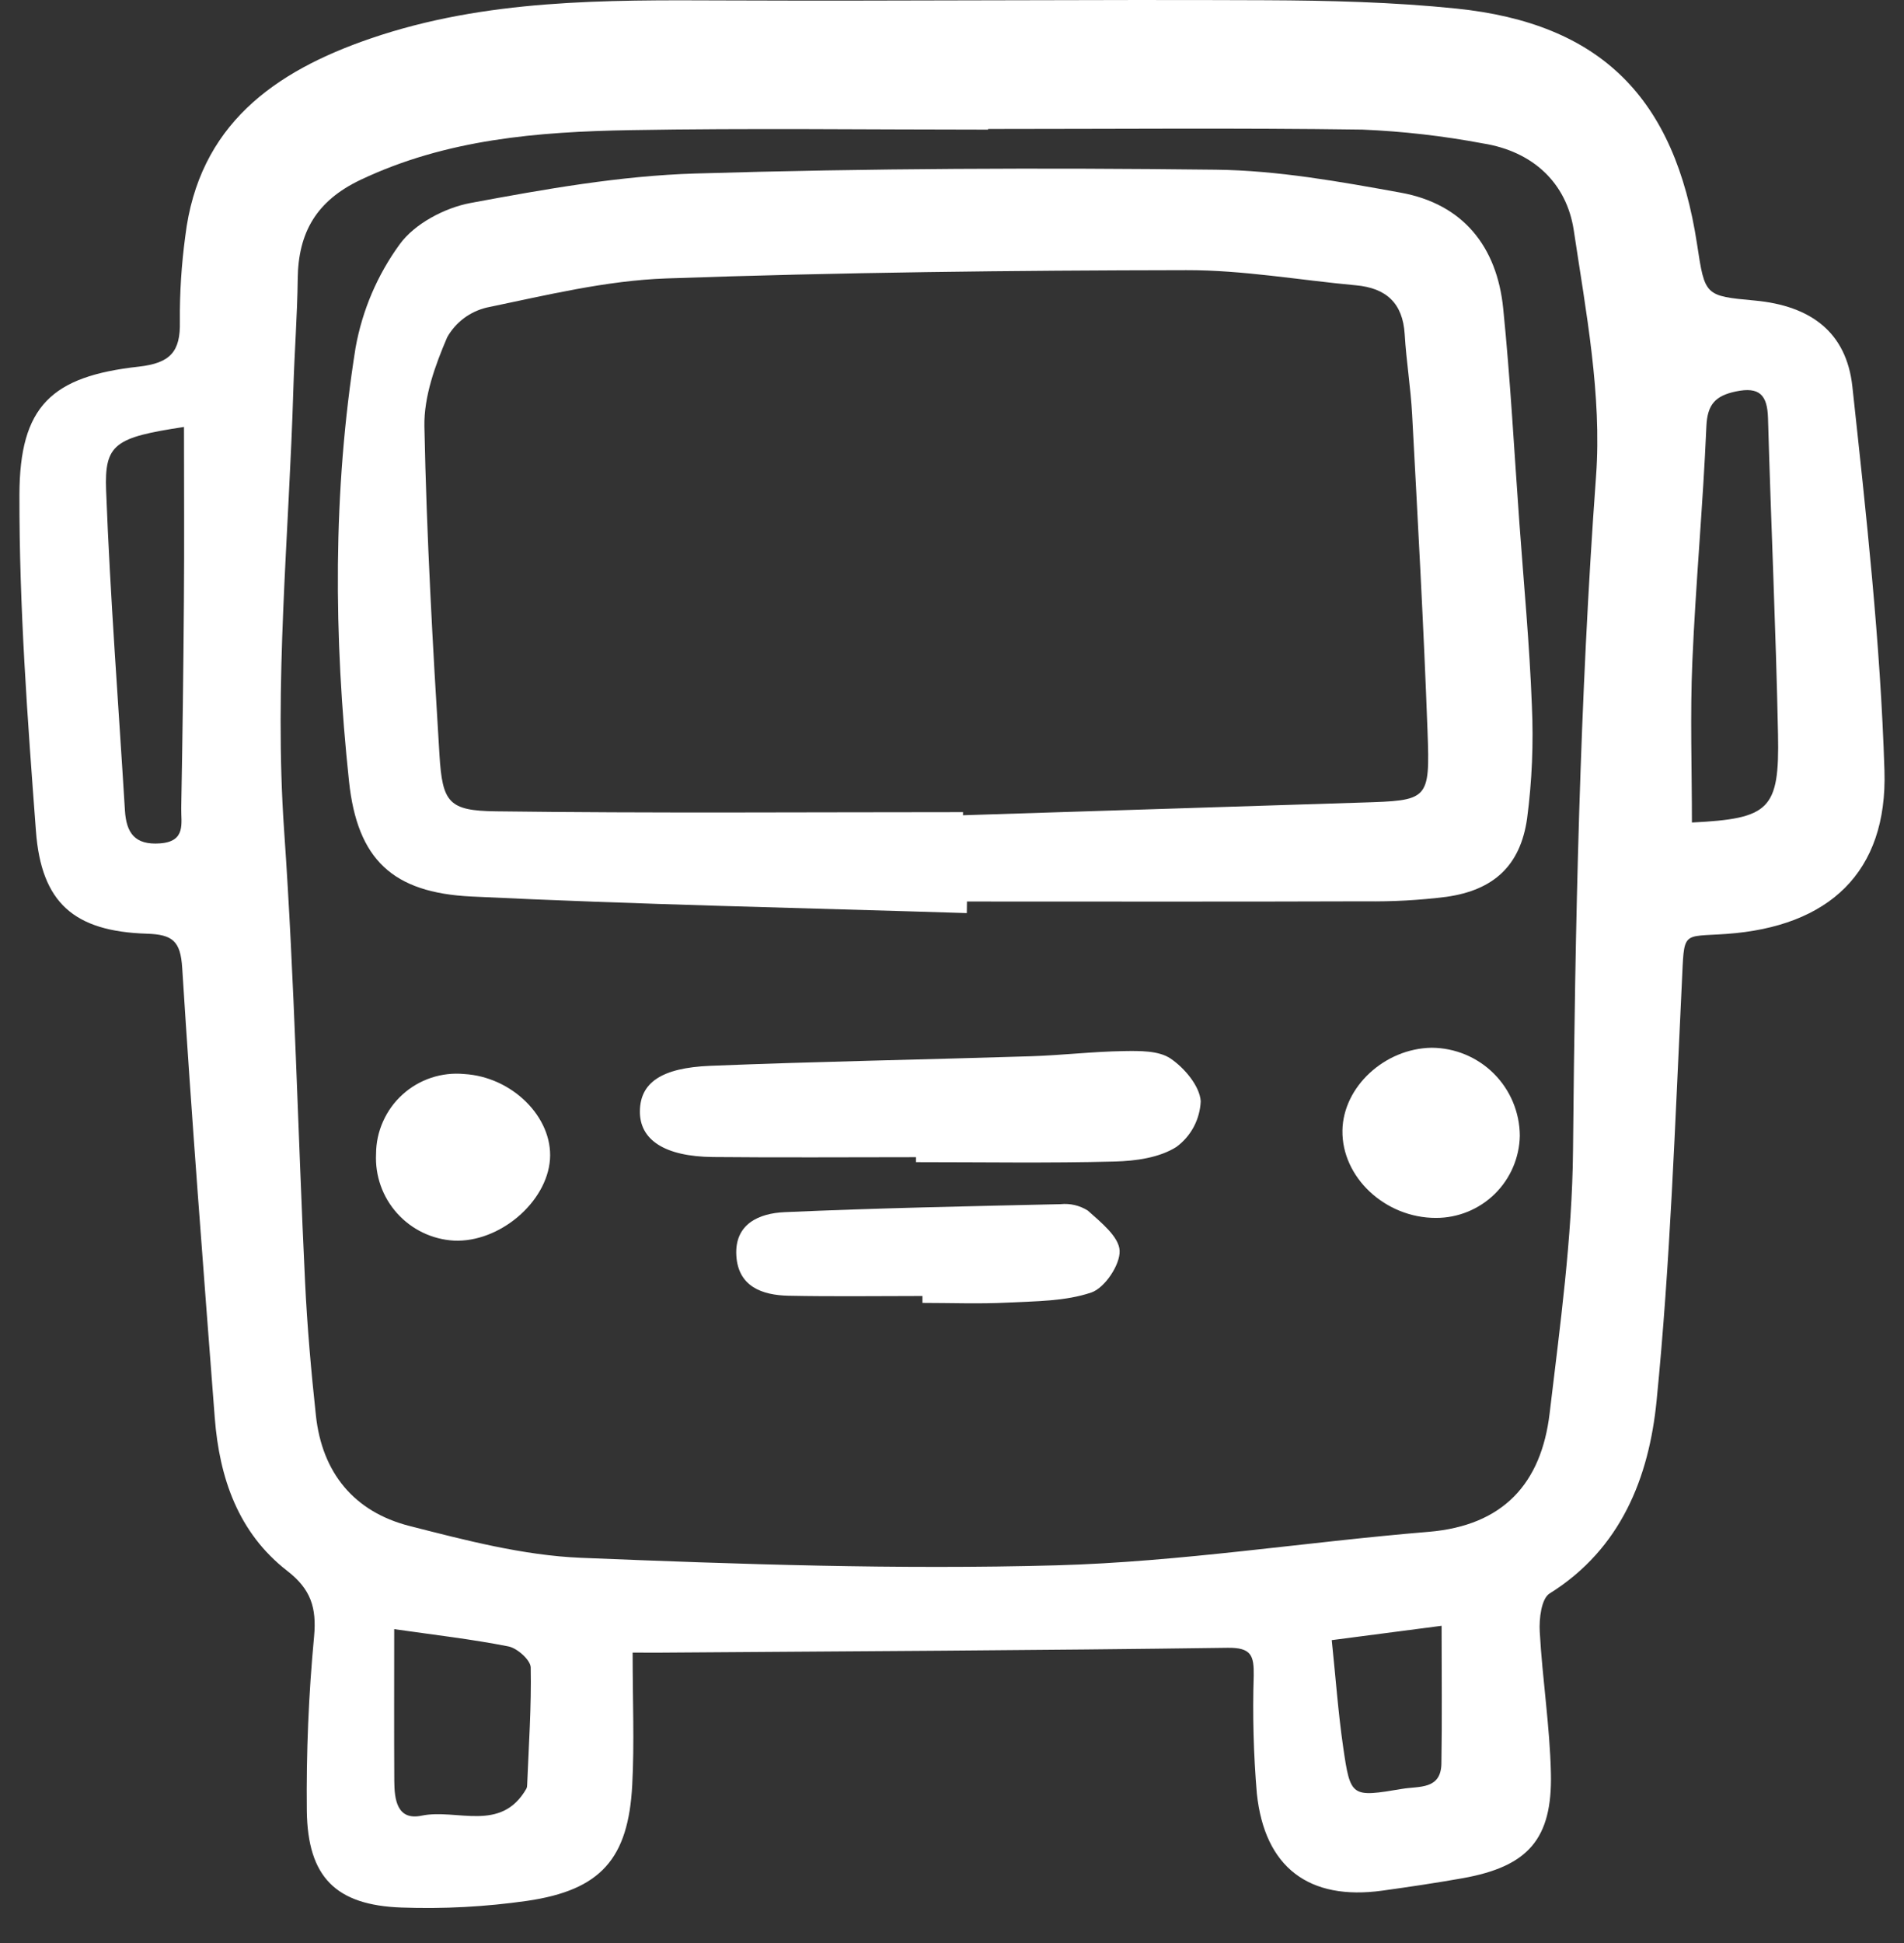 <svg width="49" height="50" viewBox="0 0 49 50" fill="none" xmlns="http://www.w3.org/2000/svg">
<rect x="0" y="0" width="49" height="50" fill="#333333" stroke="none"/>
<path d="M16.281 42.527C16.281 43.77 16.328 44.852 16.271 45.929C16.172 47.831 15.462 48.639 13.566 48.915C12.496 49.068 11.414 49.126 10.334 49.087C8.639 49.028 7.919 48.3 7.896 46.603C7.88 45.104 7.942 43.605 8.083 42.111C8.151 41.372 7.999 40.894 7.397 40.428C6.129 39.445 5.646 38.03 5.527 36.484C5.231 32.626 4.932 28.768 4.689 24.907C4.646 24.217 4.443 24.048 3.779 24.027C1.905 23.968 1.064 23.232 0.925 21.389C0.709 18.507 0.493 15.616 0.5 12.73C0.506 10.451 1.324 9.684 3.571 9.435C4.385 9.344 4.647 9.048 4.629 8.273C4.623 7.54 4.67 6.807 4.768 6.081C5.111 3.223 7.052 1.84 9.541 0.989C12.501 -0.025 15.572 -0.002 18.648 0.011C23.288 0.03 27.928 -0.015 32.567 0.006C34.204 0.013 35.849 0.053 37.476 0.22C41.196 0.601 43.103 2.513 43.675 6.289C43.876 7.615 43.876 7.615 45.16 7.734C46.6 7.867 47.519 8.549 47.671 9.945C48.027 13.233 48.394 16.531 48.497 19.832C48.578 22.454 47.063 23.846 44.43 24.033C43.259 24.117 43.35 23.928 43.282 25.314C43.107 28.897 42.987 32.488 42.632 36.055C42.437 38.007 41.724 39.854 39.879 41.006C39.667 41.138 39.606 41.659 39.626 41.991C39.693 43.206 39.886 44.418 39.913 45.633C39.952 47.331 39.32 48.032 37.644 48.332C36.958 48.454 36.268 48.556 35.577 48.652C33.69 48.914 32.545 48.059 32.345 46.15C32.26 45.142 32.233 44.131 32.265 43.121C32.272 42.609 32.21 42.394 31.591 42.403C26.715 42.471 21.839 42.492 16.963 42.528C16.763 42.528 16.563 42.527 16.281 42.527ZM25.429 3.319V3.336C22.359 3.336 19.287 3.295 16.217 3.349C13.844 3.391 11.492 3.579 9.279 4.628C8.145 5.167 7.676 5.979 7.662 7.174C7.651 8.115 7.578 9.056 7.55 9.997C7.438 13.793 7.047 17.577 7.313 21.389C7.582 25.25 7.665 29.123 7.851 32.99C7.906 34.138 8.007 35.285 8.13 36.426C8.289 37.902 9.116 38.904 10.534 39.267C11.981 39.636 13.462 40.025 14.942 40.087C19.02 40.254 23.108 40.393 27.184 40.281C30.383 40.193 33.568 39.683 36.764 39.419C38.689 39.26 39.666 38.171 39.88 36.371C40.147 34.123 40.461 31.865 40.482 29.608C40.536 23.815 40.653 18.032 41.075 12.249C41.227 10.166 40.815 8.022 40.502 5.93C40.318 4.703 39.445 3.896 38.172 3.692C37.144 3.498 36.105 3.379 35.06 3.335C31.851 3.289 28.639 3.319 25.429 3.319H25.429ZM43.542 21.166C45.538 21.066 45.797 20.839 45.758 18.902C45.703 16.187 45.577 13.473 45.5 10.758C45.483 10.168 45.284 9.944 44.67 10.074C44.147 10.185 43.938 10.405 43.914 10.975C43.828 12.992 43.639 15.006 43.553 17.023C43.494 18.401 43.542 19.784 43.542 21.166H43.542ZM4.735 10.987C2.958 11.257 2.685 11.422 2.731 12.623C2.836 15.369 3.048 18.111 3.215 20.855C3.25 21.426 3.464 21.752 4.12 21.703C4.794 21.653 4.657 21.181 4.664 20.792C4.697 19.015 4.72 17.238 4.733 15.461C4.745 14.007 4.735 12.552 4.735 10.987ZM10.145 41.923C10.145 43.272 10.14 44.552 10.147 45.833C10.15 46.307 10.217 46.854 10.85 46.723C11.757 46.534 12.892 47.172 13.548 46.026C13.562 45.993 13.568 45.958 13.567 45.923C13.607 44.918 13.678 43.912 13.658 42.908C13.653 42.717 13.312 42.413 13.086 42.368C12.142 42.181 11.183 42.072 10.145 41.923L10.145 41.923ZM34.273 42.206C34.374 43.172 34.438 44.07 34.567 44.959C34.755 46.255 34.775 46.253 36.093 46.032C36.519 45.96 37.083 46.058 37.095 45.384C37.114 44.242 37.1 43.099 37.1 41.837L34.273 42.206Z" fill="white"/>
<path d="M24.881 23.497C20.63 23.362 16.376 23.276 12.127 23.07C10.106 22.972 9.196 22.118 8.982 20.106C8.587 16.387 8.56 12.649 9.151 8.946C9.324 7.985 9.711 7.076 10.286 6.287C10.667 5.759 11.444 5.348 12.107 5.224C14.019 4.868 15.959 4.523 17.896 4.465C22.358 4.331 26.826 4.315 31.29 4.367C32.88 4.385 34.478 4.673 36.05 4.958C37.653 5.249 38.524 6.345 38.685 7.934C38.871 9.771 38.968 11.617 39.102 13.459C39.215 15.023 39.364 16.586 39.423 18.153C39.468 19.125 39.427 20.1 39.3 21.065C39.126 22.279 38.44 22.905 37.227 23.078C36.535 23.165 35.838 23.204 35.141 23.194C31.723 23.206 28.304 23.199 24.885 23.199C24.884 23.299 24.883 23.398 24.881 23.497ZM24.784 20.897L24.782 20.979C28.197 20.87 31.612 20.761 35.027 20.653C36.764 20.599 36.803 20.603 36.738 18.822C36.639 16.106 36.487 13.391 36.342 10.677C36.306 9.983 36.191 9.294 36.15 8.6C36.101 7.796 35.67 7.413 34.898 7.342C33.443 7.208 31.987 6.949 30.531 6.952C26.069 6.959 21.605 7.008 17.147 7.165C15.597 7.219 14.053 7.599 12.524 7.915C12.312 7.966 12.112 8.059 11.937 8.19C11.762 8.322 11.617 8.488 11.509 8.678C11.2 9.399 10.907 10.206 10.922 10.972C10.978 13.792 11.136 16.612 11.31 19.429C11.386 20.655 11.549 20.863 12.762 20.878C16.768 20.93 20.776 20.899 24.784 20.899V20.897Z" fill="white"/>
<path d="M23.573 29.778C21.833 29.778 20.093 29.791 18.352 29.774C17.105 29.762 16.454 29.333 16.468 28.584C16.481 27.869 17.008 27.478 18.281 27.427C21.028 27.316 23.777 27.268 26.525 27.181C27.324 27.156 28.121 27.06 28.919 27.048C29.326 27.042 29.817 27.032 30.124 27.239C30.483 27.482 30.875 27.947 30.901 28.338C30.891 28.569 30.829 28.795 30.721 28.999C30.612 29.203 30.459 29.38 30.272 29.516C29.836 29.792 29.227 29.876 28.688 29.89C26.984 29.934 25.279 29.906 23.573 29.906V29.778Z" fill="white"/>
<path d="M23.739 33.35C22.589 33.35 21.439 33.367 20.29 33.343C19.614 33.329 19 33.108 18.95 32.316C18.899 31.492 19.54 31.222 20.189 31.193C22.556 31.088 24.924 31.041 27.294 30.987C27.539 30.962 27.785 31.02 27.994 31.151C28.328 31.45 28.799 31.825 28.814 32.186C28.829 32.546 28.431 33.143 28.086 33.26C27.415 33.488 26.658 33.483 25.934 33.52C25.204 33.557 24.47 33.528 23.739 33.528L23.739 33.35Z" fill="white"/>
<path d="M36.958 31.341C35.65 31.344 34.529 30.298 34.548 29.091C34.566 27.969 35.633 26.98 36.844 26.962C37.444 26.965 38.019 27.203 38.444 27.627C38.869 28.051 39.109 28.625 39.113 29.226C39.102 29.79 38.871 30.328 38.468 30.724C38.065 31.119 37.523 31.341 36.958 31.341Z" fill="white"/>
<path d="M9.678 29.693C9.679 29.405 9.74 29.121 9.858 28.858C9.975 28.595 10.145 28.359 10.359 28.166C10.572 27.972 10.823 27.826 11.096 27.735C11.37 27.644 11.659 27.611 11.945 27.638C13.182 27.71 14.229 28.752 14.154 29.832C14.076 30.941 12.849 31.979 11.681 31.925C11.12 31.893 10.595 31.64 10.22 31.222C9.844 30.804 9.65 30.254 9.678 29.693Z" fill="white"/>
</svg>
